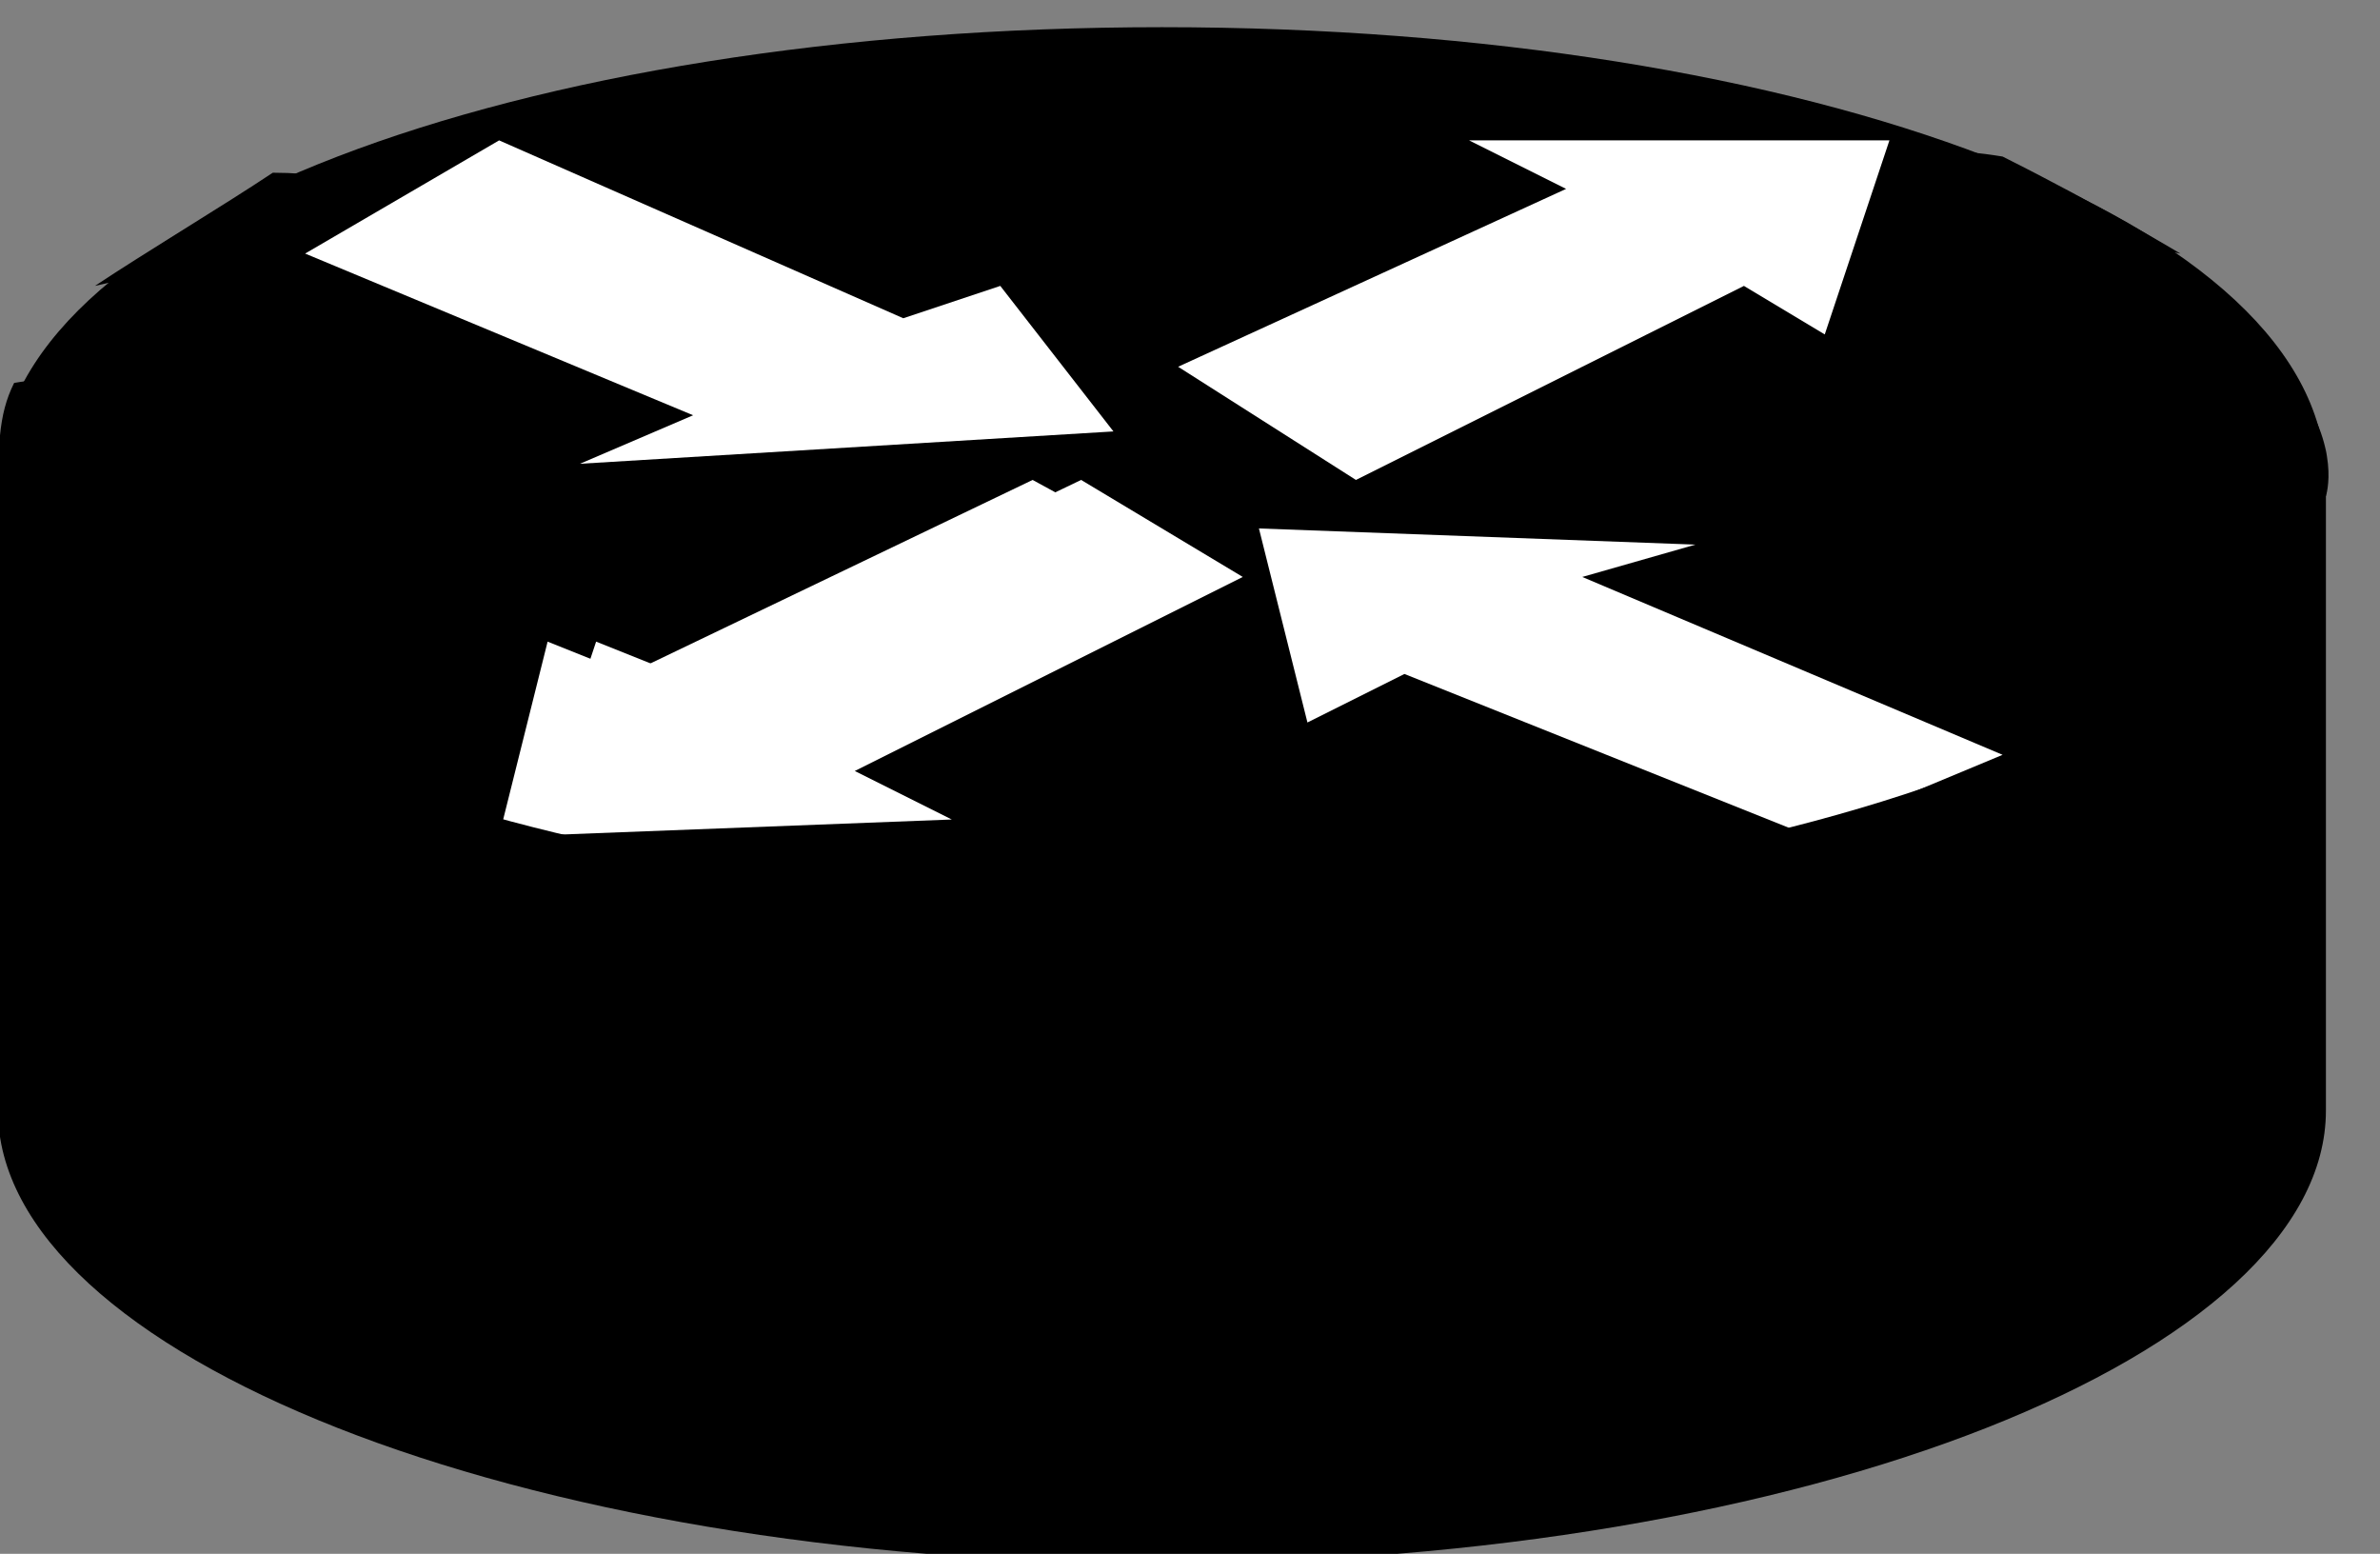 <?xml version="1.0" standalone="no"?>
<!DOCTYPE svg PUBLIC "-//W3C//DTD SVG 1.0//EN"
    "http://www.w3.org/TR/2001/REC-SVG-20010904/DTD/svg10.dtd">
<?xml-stylesheet type="text/css" href="..\cisco_network.css" ?>
<svg contentScriptType="text/ecmascript" zoomAndPan="magnify" xmlns:xlink="http://www.w3.org/1999/xlink" baseProfile="full"
    contentStyleType="text/css" enable-background="new" version="1.0" width="43.427" preserveAspectRatio="none"
    viewBox="384.99 -560 49.024 32" height="28.346" xmlns="http://www.w3.org/2000/svg" color-interpolation-filters="sRGB"
    x="0" y="1.5">
    <rect x="384.99" y="-560" width="49.024" height="32" fill="#808080" stroke="none"/>
    <path d="M1228,-1624 C1268,-1624 1300,-1637 1300,-1652 C1300,-1668 1268,-1680 1228,-1680 C1188,-1680 1156,-1668 
        1156,-1652 C1156,-1637 1188,-1624 1228,-1624 Z" stroke-width="2" transform="matrix(0.333, 0, 0, 0.333, 0, 0)"/>
    <path d="M1298,-1658 C1277,-1664 1270,-1652 1258,-1652 C1241,-1652 1247,-1660 1228,-1660 C1205,-1660 1214,-1652 
        1198,-1652 C1186,-1652 1181,-1662 1157,-1658 C1156,-1656 1156,-1654 1156,-1650 C1178,-1656 1185,-1644 1198,-1645 
        C1217,-1645 1207,-1653 1228,-1652 C1248,-1651 1238,-1644 1258,-1644 C1275,-1644 1277,-1656 1300,-1651 
        C1300,-1651 1301,-1654 1298,-1658 Z" transform="matrix(0.333, 0, 0, 0.333, 0, 0)"/>
    <path d="M1280,-1672 C1268,-1674 1271,-1666 1258,-1666 C1241,-1666 1248,-1674 1229,-1674 C1206,-1674 1213,-1666 
        1197,-1666 C1186,-1665 1183,-1671 1173,-1671 C1170,-1669 1165,-1666 1162,-1664 C1179,-1668 1186,-1659 1197,-1659 
        C1216,-1659 1207,-1667 1228,-1666 C1248,-1666 1238,-1659 1258,-1659 C1271,-1659 1272,-1670 1291,-1666 
        C1291,-1666 1286,-1669 1280,-1672 Z" transform="matrix(0.333, 0, 0, 0.333, 0, 0)"/>
    <path d="M1297,-1644 C1275,-1650 1275,-1638 1259,-1638 C1243,-1638 1249,-1646 1230,-1646 C1208,-1646 1216,-1639 
        1199,-1638 C1188,-1638 1175,-1649 1159,-1644 C1161,-1641 1169,-1636 1169,-1636 C1178,-1639 1185,-1631 1199,-1631 
        C1218,-1631 1209,-1639 1230,-1638 C1250,-1638 1239,-1631 1259,-1631 C1274,-1630 1277,-1641 1290,-1638 
        C1290,-1638 1294,-1641 1297,-1644 Z" transform="matrix(0.333, 0, 0, 0.333, 0, 0)"/>
    <path fill="#ffffff" d="M1212,-1631 L1187,-1630 L1190,-1642 L1195,-1640 L1220,-1652 L1231,-1646 L1206,-1634 
        L1212,-1631 Z" transform="matrix(0.333, 0, 0, 0.333, 0, 0)" stroke="none"/>
    <path fill="#ffffff" d="M1247,-1673 L1273,-1673 L1269,-1661 L1264,-1664 L1240,-1652 L1229,-1659 L1253,-1670 
        L1247,-1673 Z" transform="matrix(0.333, 0, 0, 0.333, 0, 0)" stroke="none"/>
    <path fill="#ffffff" d="M1218,-1664 L1225,-1655 L1192,-1653 L1199,-1656 L1175,-1666 L1187,-1673 L1212,-1662 
        L1218,-1664 Z" transform="matrix(0.333, 0, 0, 0.333, 0, 0)" stroke="none"/>
    <path fill="#ffffff" d="M1237,-1637 L1234,-1649 L1261,-1648 L1254,-1646 L1280,-1635 L1268,-1630 L1243,-1640 
        L1237,-1637 Z" transform="matrix(0.333, 0, 0, 0.333, 0, 0)" stroke="none"/>
    <path fill="#ffffff" d="M1215,-1631 L1189,-1630 L1193,-1642 L1198,-1640 L1223,-1652 L1233,-1646 L1209,-1634 
        L1215,-1631 Z" transform="matrix(0.333, 0, 0, 0.333, 0, 0)" stroke="none"/>
    <path d="M1300,-1654 C1300,-1639 1268,-1626 1228,-1626 C1188,-1626 1156,-1639 1156,-1654 C1156,-1613 1156,-1613 
        1156,-1613 C1156,-1598 1188,-1585 1228,-1585 C1268,-1585 1300,-1598 1300,-1613 Z" transform="matrix(0.333, 0, 0, 0.333, 0, 0)"/>
    <path fill="none" stroke-width="2" d="M1300,-1654 C1300,-1639 1268,-1626 1228,-1626 C1188,-1626 1156,-1639 
        1156,-1654 C1156,-1613 1156,-1613 1156,-1613 C1156,-1598 1188,-1585 1228,-1585 C1268,-1585 1300,-1598 1300,-1613 
        Z" transform="matrix(0.333, 0, 0, 0.333, 0, 0)"/>
</svg>